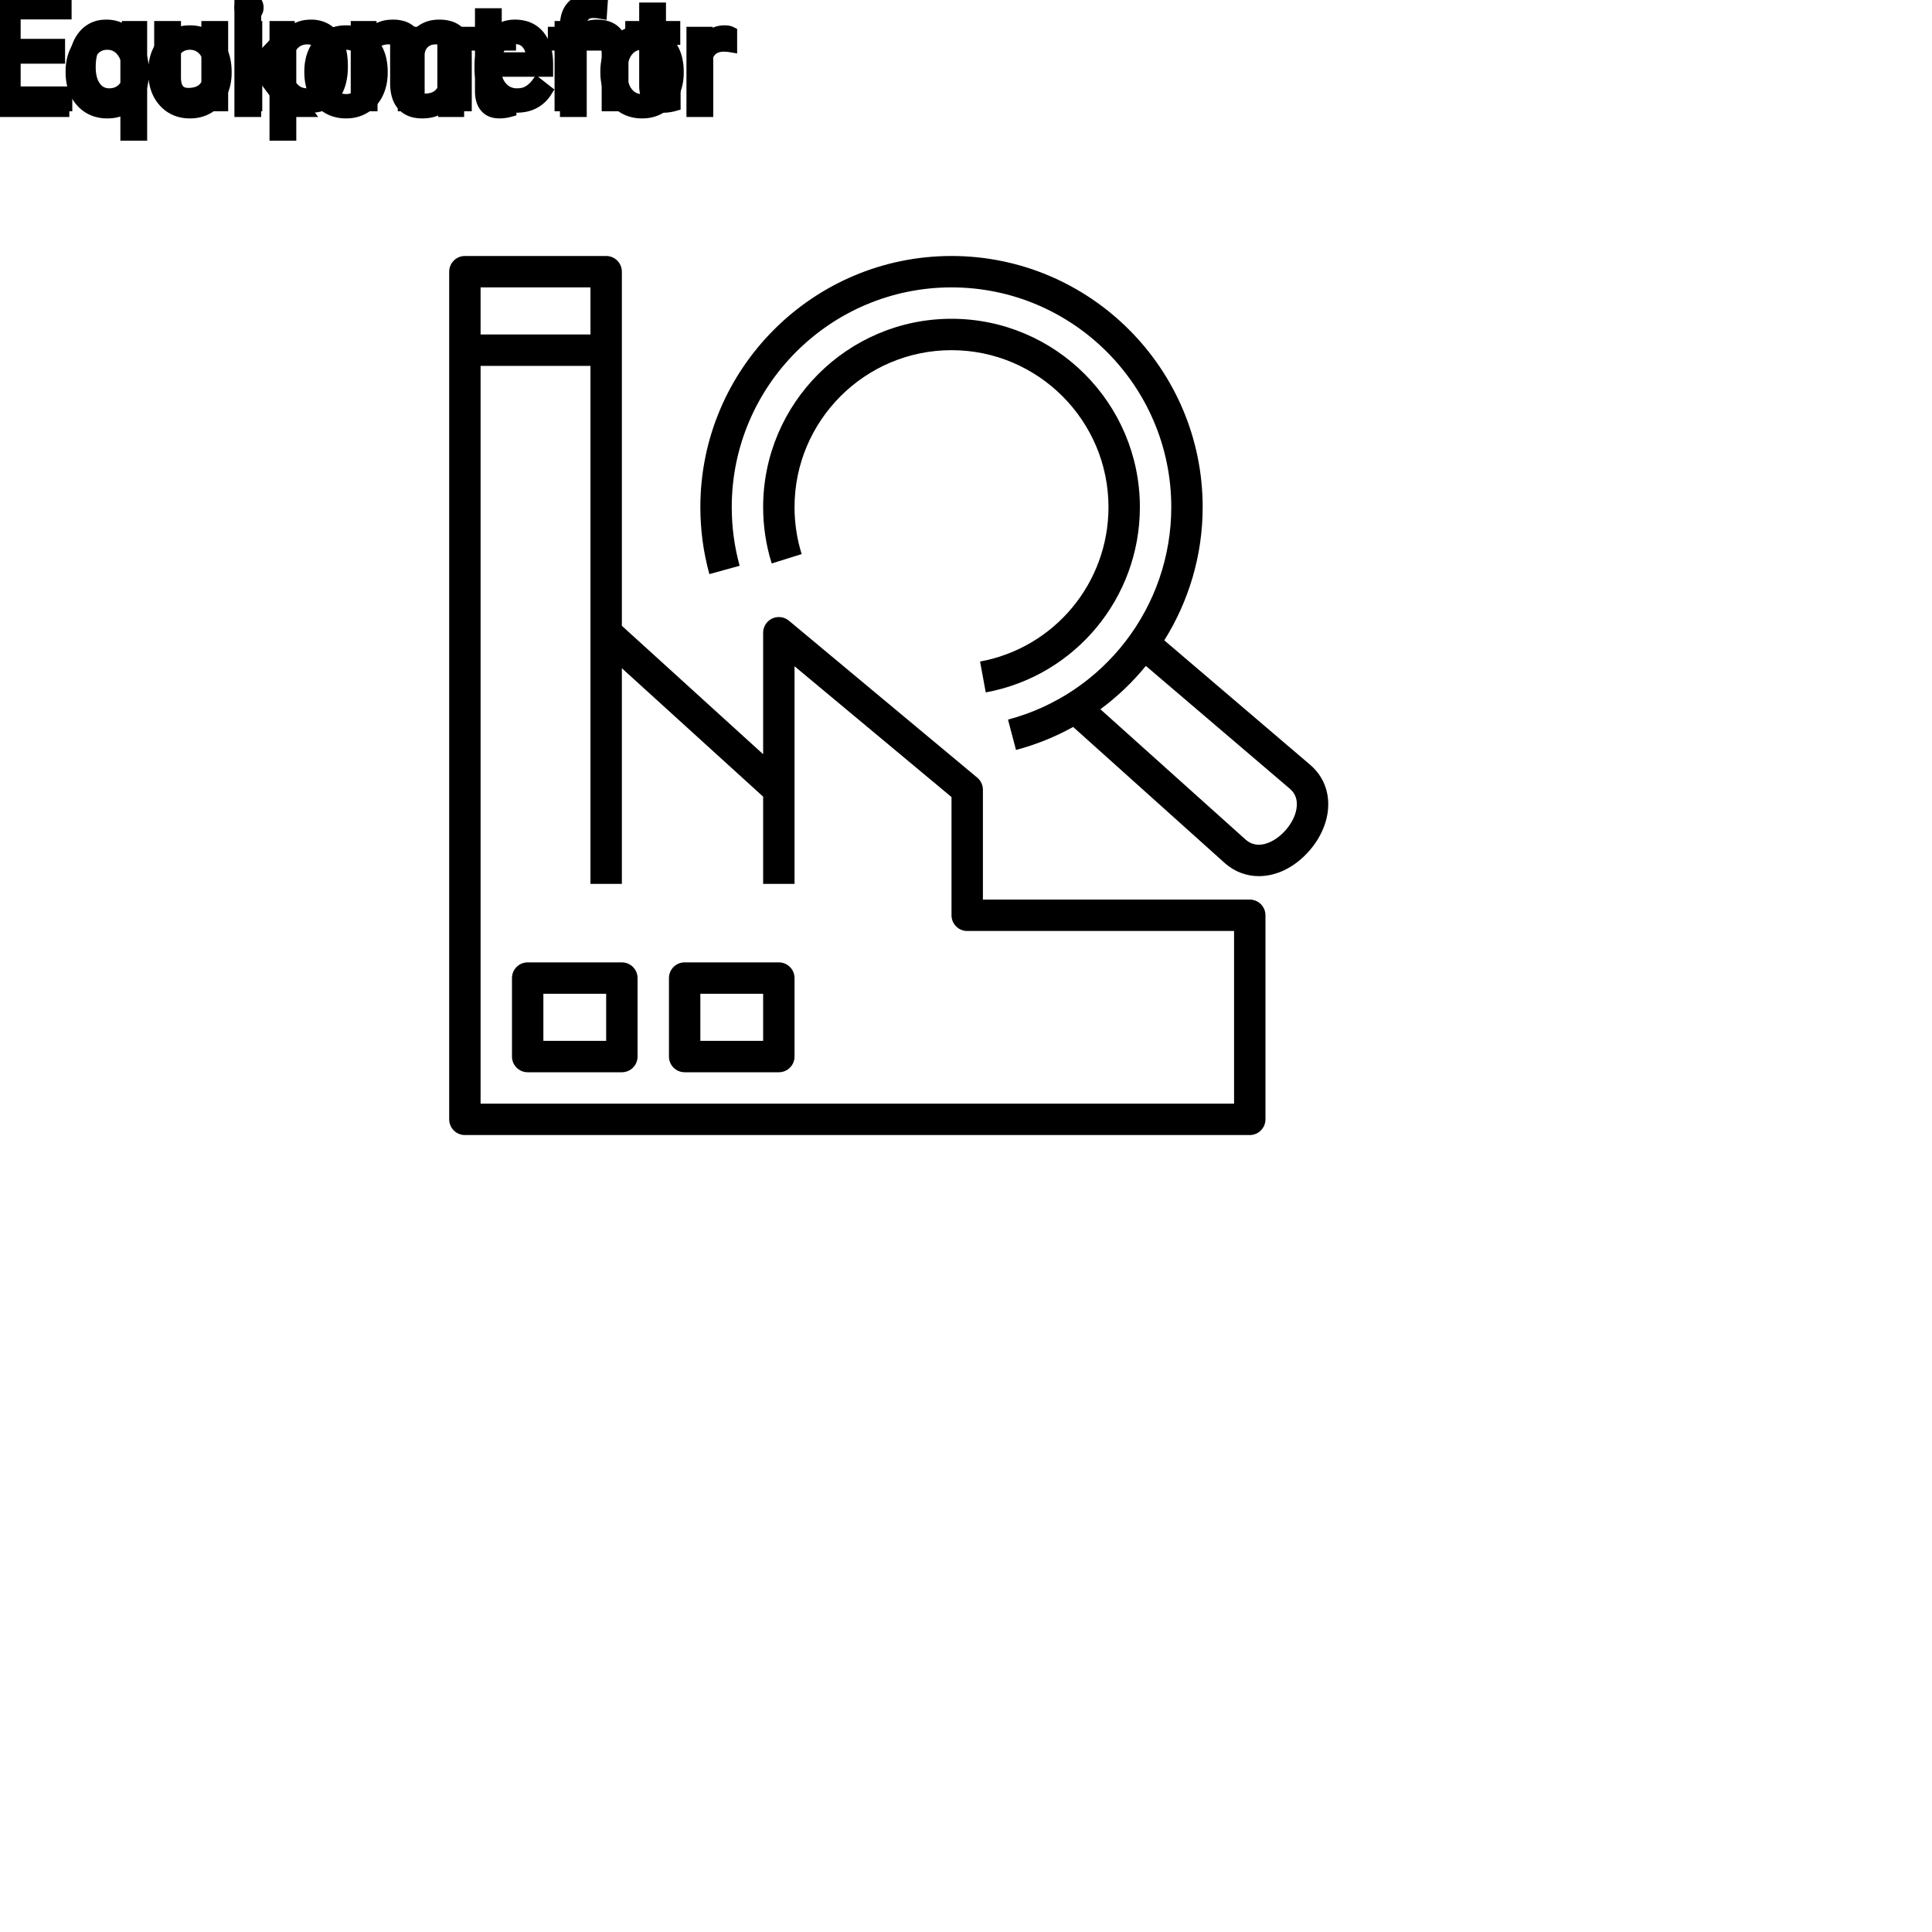 <?xml version="1.0" encoding="UTF-8"?>
<svg width="80px" height="80px" viewBox="0 0 80 80" version="1.1" xmlns="http://www.w3.org/2000/svg" xmlns:xlink="http://www.w3.org/1999/xlink">
    <title>Icon-Architecture/64/Arch_Amazon-Hogun_64</title>
    
    <g id="Icon-Architecture/64/Arch_Amazon-Hogun_64" stroke="none" stroke-width="1" fill="none" fill-rule="evenodd">
        
        <g id="Icon-Service/64/Amazon-Hogun_64" transform="translate(16, 8), scale(.65)" fill="#000000">
            <path d="M46,20 C46,14.486 41.514,10 36,10 C30.486,10 26,14.486 26,20 C26,21.021 26.153,22.027 26.454,22.99 L24.546,23.587 C24.184,22.431 24,21.224 24,20 C24,13.383 29.383,8 36,8 C42.617,8 48,13.383 48,20 C48,25.793 43.87,30.757 38.181,31.802 L37.819,29.835 C42.56,28.964 46,24.828 46,20 L46,20 Z M10,54 L14,54 L14,51 L10,51 L10,54 Z M15,49 L9,49 C8.447,49 8,49.448 8,50 L8,55 C8,55.552 8.447,56 9,56 L15,56 C15.553,56 16,55.552 16,55 L16,50 C16,49.448 15.553,49 15,49 L15,49 Z M20,54 L24,54 L24,51 L20,51 L20,54 Z M25,49 L19,49 C18.447,49 18,49.448 18,50 L18,55 C18,55.552 18.447,56 19,56 L25,56 C25.553,56 26,55.552 26,55 L26,50 C26,49.448 25.553,49 25,49 L25,49 Z M54,58 L6,58 L6,11 L13,11 L13,28 L13,42 L13,44 L15,44 L15,42 L15,30.261 L24,38.442 L24,44 L26,44 L26,30.135 L36,38.468 L36,46 C36,46.552 36.447,47 37,47 L54,47 L54,58 Z M6,9 L13,9 L13,6 L6,6 L6,9 Z M55,45 L38,45 L38,38 C38,37.703 37.868,37.422 37.641,37.232 L25.641,27.232 C25.342,26.983 24.926,26.931 24.576,27.094 C24.225,27.259 24,27.612 24,28 L24,35.739 L15,27.558 L15,5 C15,4.448 14.553,4 14,4 L5,4 C4.447,4 4,4.448 4,5 L4,59 C4,59.552 4.447,60 5,60 L55,60 C55.553,60 56,59.552 56,59 L56,46 C56,45.448 55.553,45 55,45 L55,45 Z M57.285,40.577 C56.608,41.349 55.522,41.869 54.749,41.19 L45.484,32.874 C46.566,32.075 47.539,31.147 48.382,30.114 L57.571,37.954 C57.884,38.228 58.026,38.593 57.996,39.039 C57.962,39.547 57.71,40.093 57.285,40.577 L57.285,40.577 Z M58.88,36.441 L49.555,28.484 C51.109,26.001 52,23.083 52,20 C52,11.178 44.822,4 36,4 C27.178,4 20,11.178 20,20 C20,21.448 20.193,22.884 20.575,24.266 L22.503,23.734 C22.169,22.525 22,21.269 22,20 C22,12.28 28.28,6 36,6 C43.72,6 50,12.28 50,20 C50,26.345 45.723,31.91 39.598,33.534 L40.109,35.467 C41.4,35.125 42.618,34.627 43.748,34.002 L53.422,42.686 C54.052,43.238 54.805,43.507 55.582,43.507 C56.695,43.507 57.859,42.956 58.789,41.896 C59.501,41.084 59.928,40.117 59.992,39.173 C60.063,38.103 59.673,37.136 58.88,36.441 L58.88,36.441 Z" id="Fill-3"></path>
        </g>
    </g><g id="svgGroup" stroke-linecap="round" fill-rule="evenodd" font-size="9pt" stroke="#000" stroke-width="0.15mm" fill="#000" style="stroke:#000;stroke-width:0.15mm;fill:#000"><path d="M 11.977 4.562 L 10.872 3.094 L 10.532 3.448 L 10.532 4.562 L 9.99 4.562 L 9.99 0.062 L 10.532 0.062 L 10.532 2.783 L 10.822 2.435 L 11.81 1.392 L 12.469 1.392 L 11.235 2.716 L 12.612 4.562 L 11.977 4.562 Z M 18.419 4.562 L 18.407 4.248 A 1.017 1.017 0 0 1 17.857 4.578 Q 17.69 4.619 17.491 4.62 A 1.991 1.991 0 0 1 17.479 4.62 A 1.391 1.391 0 0 1 17.172 4.588 Q 16.968 4.542 16.819 4.429 A 0.811 0.811 0 0 1 16.707 4.326 Q 16.496 4.092 16.451 3.68 A 2.173 2.173 0 0 1 16.438 3.454 L 16.438 1.392 L 16.98 1.392 L 16.98 3.439 A 1.302 1.302 0 0 0 17.005 3.703 Q 17.099 4.16 17.566 4.16 Q 18.188 4.16 18.393 3.697 L 18.393 1.392 L 18.935 1.392 L 18.935 4.562 L 18.419 4.562 Z M 0.565 0.296 L 0.565 4.102 L 2.587 4.102 L 2.587 4.562 L 0 4.562 L 0 0.296 L 0.565 0.296 Z M 24.012 4.562 L 23.47 4.562 L 23.47 1.811 L 22.969 1.811 L 22.969 1.392 L 23.47 1.392 L 23.47 1.066 A 1.535 1.535 0 0 1 23.499 0.757 Q 23.559 0.465 23.742 0.278 Q 24.001 0.014 24.465 0.001 A 1.724 1.724 0 0 1 24.513 0 A 1.422 1.422 0 0 1 24.885 0.05 L 24.855 0.489 A 1.494 1.494 0 0 0 24.644 0.465 A 1.749 1.749 0 0 0 24.563 0.463 Q 24.326 0.463 24.186 0.587 A 0.451 0.451 0 0 0 24.155 0.617 A 0.498 0.498 0 0 0 24.044 0.814 Q 24.012 0.921 24.012 1.058 L 24.012 1.392 L 24.688 1.392 L 24.688 1.811 L 24.012 1.811 L 24.012 4.562 Z M 19.951 0.624 L 20.493 0.624 L 20.493 1.392 L 21.085 1.392 L 21.085 1.811 L 20.493 1.811 L 20.493 3.776 A 0.732 0.732 0 0 0 20.5 3.881 Q 20.508 3.934 20.524 3.978 A 0.294 0.294 0 0 0 20.572 4.062 A 0.234 0.234 0 0 0 20.669 4.13 Q 20.708 4.145 20.758 4.152 A 0.618 0.618 0 0 0 20.842 4.157 Q 20.936 4.157 21.1 4.122 L 21.1 4.562 A 1.642 1.642 0 0 1 20.811 4.614 A 1.438 1.438 0 0 1 20.684 4.62 A 0.954 0.954 0 0 1 20.467 4.597 Q 20.315 4.562 20.208 4.472 A 0.571 0.571 0 0 1 20.136 4.4 A 0.723 0.723 0 0 1 20.001 4.147 Q 19.951 3.986 19.951 3.776 L 19.951 1.811 L 19.374 1.811 L 19.374 1.392 L 19.951 1.392 L 19.951 0.624 Z M 3 2.985 L 3 2.947 A 2.038 2.038 0 0 1 3.058 2.453 A 1.715 1.715 0 0 1 3.183 2.109 Q 3.366 1.737 3.693 1.535 A 1.358 1.358 0 0 1 4.322 1.337 A 1.66 1.66 0 0 1 4.438 1.333 A 1.518 1.518 0 0 1 4.941 1.413 A 1.291 1.291 0 0 1 5.486 1.781 A 1.526 1.526 0 0 1 5.832 2.467 A 2.248 2.248 0 0 1 5.886 2.974 L 5.886 3.012 A 2.076 2.076 0 0 1 5.833 3.49 A 1.718 1.718 0 0 1 5.708 3.842 A 1.371 1.371 0 0 1 5.357 4.302 A 1.334 1.334 0 0 1 5.202 4.415 A 1.364 1.364 0 0 1 4.588 4.614 A 1.686 1.686 0 0 1 4.444 4.62 A 1.508 1.508 0 0 1 3.944 4.54 A 1.292 1.292 0 0 1 3.4 4.172 Q 3 3.724 3 2.985 Z M 6.422 2.985 L 6.422 2.947 A 2.038 2.038 0 0 1 6.48 2.453 A 1.715 1.715 0 0 1 6.605 2.109 Q 6.788 1.737 7.115 1.535 A 1.358 1.358 0 0 1 7.744 1.337 A 1.66 1.66 0 0 1 7.86 1.333 A 1.518 1.518 0 0 1 8.363 1.413 A 1.291 1.291 0 0 1 8.908 1.781 A 1.526 1.526 0 0 1 9.254 2.467 A 2.248 2.248 0 0 1 9.308 2.974 L 9.308 3.012 A 2.076 2.076 0 0 1 9.255 3.49 A 1.718 1.718 0 0 1 9.13 3.842 A 1.371 1.371 0 0 1 8.779 4.302 A 1.334 1.334 0 0 1 8.624 4.415 A 1.364 1.364 0 0 1 8.01 4.614 A 1.686 1.686 0 0 1 7.866 4.62 A 1.508 1.508 0 0 1 7.366 4.54 A 1.292 1.292 0 0 1 6.822 4.172 Q 6.422 3.724 6.422 2.985 Z M 12.885 2.985 L 12.885 2.947 A 2.038 2.038 0 0 1 12.943 2.453 A 1.715 1.715 0 0 1 13.068 2.109 Q 13.251 1.737 13.578 1.535 A 1.358 1.358 0 0 1 14.207 1.337 A 1.66 1.66 0 0 1 14.323 1.333 A 1.518 1.518 0 0 1 14.825 1.413 A 1.291 1.291 0 0 1 15.371 1.781 A 1.526 1.526 0 0 1 15.717 2.467 A 2.248 2.248 0 0 1 15.771 2.974 L 15.771 3.012 A 2.076 2.076 0 0 1 15.717 3.49 A 1.718 1.718 0 0 1 15.593 3.842 A 1.371 1.371 0 0 1 15.242 4.302 A 1.334 1.334 0 0 1 15.086 4.415 A 1.364 1.364 0 0 1 14.473 4.614 A 1.686 1.686 0 0 1 14.329 4.62 A 1.508 1.508 0 0 1 13.829 4.54 A 1.292 1.292 0 0 1 13.285 4.172 Q 12.885 3.724 12.885 2.985 Z M 25.143 2.985 L 25.143 2.947 A 2.038 2.038 0 0 1 25.201 2.453 A 1.715 1.715 0 0 1 25.326 2.109 Q 25.509 1.737 25.835 1.535 A 1.358 1.358 0 0 1 26.465 1.337 A 1.66 1.66 0 0 1 26.581 1.333 A 1.518 1.518 0 0 1 27.083 1.413 A 1.291 1.291 0 0 1 27.628 1.781 A 1.526 1.526 0 0 1 27.974 2.467 A 2.248 2.248 0 0 1 28.028 2.974 L 28.028 3.012 A 2.076 2.076 0 0 1 27.975 3.49 A 1.718 1.718 0 0 1 27.851 3.842 A 1.371 1.371 0 0 1 27.5 4.302 A 1.334 1.334 0 0 1 27.344 4.415 A 1.364 1.364 0 0 1 26.731 4.614 A 1.686 1.686 0 0 1 26.587 4.62 A 1.508 1.508 0 0 1 26.087 4.54 A 1.292 1.292 0 0 1 25.542 4.172 Q 25.143 3.724 25.143 2.985 Z M 30.24 1.374 L 30.24 1.878 A 1.501 1.501 0 0 0 30.078 1.86 A 1.855 1.855 0 0 0 29.974 1.857 A 0.958 0.958 0 0 0 29.687 1.897 Q 29.396 1.988 29.261 2.287 A 0.963 0.963 0 0 0 29.25 2.312 L 29.25 4.562 L 28.708 4.562 L 28.708 1.392 L 29.235 1.392 L 29.244 1.758 A 0.961 0.961 0 0 1 29.475 1.499 Q 29.694 1.333 30 1.333 A 0.99 0.99 0 0 1 30.083 1.336 Q 30.181 1.345 30.24 1.374 Z M 3.708 3.735 A 1.03 1.03 0 0 0 3.79 3.858 Q 4.034 4.178 4.444 4.178 Q 4.857 4.178 5.101 3.854 Q 5.344 3.53 5.344 2.947 A 1.792 1.792 0 0 0 5.31 2.587 Q 5.265 2.367 5.16 2.195 A 1.057 1.057 0 0 0 5.096 2.102 A 0.821 0.821 0 0 0 4.819 1.865 Q 4.651 1.778 4.438 1.778 A 0.813 0.813 0 0 0 4.087 1.853 Q 3.925 1.929 3.801 2.085 A 1.01 1.01 0 0 0 3.791 2.098 A 1.059 1.059 0 0 0 3.623 2.429 Q 3.577 2.576 3.558 2.754 A 2.451 2.451 0 0 0 3.545 3.012 Q 3.545 3.443 3.708 3.735 Z M 7.13 3.735 A 1.03 1.03 0 0 0 7.211 3.858 Q 7.456 4.178 7.866 4.178 Q 8.279 4.178 8.522 3.854 Q 8.766 3.53 8.766 2.947 A 1.792 1.792 0 0 0 8.732 2.587 Q 8.686 2.367 8.581 2.195 A 1.057 1.057 0 0 0 8.518 2.102 A 0.821 0.821 0 0 0 8.241 1.865 Q 8.073 1.778 7.86 1.778 A 0.813 0.813 0 0 0 7.509 1.853 Q 7.347 1.929 7.223 2.085 A 1.01 1.01 0 0 0 7.213 2.098 A 1.059 1.059 0 0 0 7.045 2.429 Q 6.998 2.576 6.98 2.754 A 2.451 2.451 0 0 0 6.967 3.012 Q 6.967 3.443 7.13 3.735 Z M 13.593 3.735 A 1.03 1.03 0 0 0 13.674 3.858 Q 13.919 4.178 14.329 4.178 Q 14.742 4.178 14.985 3.854 Q 15.229 3.53 15.229 2.947 A 1.792 1.792 0 0 0 15.194 2.587 Q 15.149 2.367 15.044 2.195 A 1.057 1.057 0 0 0 14.981 2.102 A 0.821 0.821 0 0 0 14.704 1.865 Q 14.536 1.778 14.323 1.778 A 0.813 0.813 0 0 0 13.972 1.853 Q 13.81 1.929 13.686 2.085 A 1.01 1.01 0 0 0 13.676 2.098 A 1.059 1.059 0 0 0 13.508 2.429 Q 13.461 2.576 13.443 2.754 A 2.451 2.451 0 0 0 13.43 3.012 Q 13.43 3.443 13.593 3.735 Z M 25.851 3.735 A 1.03 1.03 0 0 0 25.932 3.858 Q 26.177 4.178 26.587 4.178 Q 27 4.178 27.243 3.854 Q 27.486 3.53 27.486 2.947 A 1.792 1.792 0 0 0 27.452 2.587 Q 27.407 2.367 27.302 2.195 A 1.057 1.057 0 0 0 27.239 2.102 A 0.821 0.821 0 0 0 26.962 1.865 Q 26.793 1.778 26.581 1.778 A 0.813 0.813 0 0 0 26.23 1.853 Q 26.068 1.929 25.944 2.085 A 1.01 1.01 0 0 0 25.934 2.098 A 1.059 1.059 0 0 0 25.766 2.429 Q 25.719 2.576 25.7 2.754 A 2.451 2.451 0 0 0 25.688 3.012 Q 25.688 3.443 25.851 3.735 Z" vector-effect="non-scaling-stroke"/></g><g transform="translate(24.88vw, 64vh)" id="svgGroup" stroke-linecap="round" fill-rule="evenodd" font-size="9pt" stroke="#000" stroke-width="0.15mm" fill="#000" style="stroke:#000;stroke-width:0.15mm;fill:#000"><path d="M 14.807 1.154 L 15.319 1.154 L 15.334 1.506 A 1.143 1.143 0 0 1 16.148 1.101 A 1.599 1.599 0 0 1 16.274 1.096 A 1.339 1.339 0 0 1 16.615 1.136 A 0.83 0.83 0 0 1 17.18 1.605 Q 17.338 1.377 17.591 1.236 A 1.1 1.1 0 0 1 17.944 1.115 A 1.473 1.473 0 0 1 18.19 1.096 Q 19.233 1.096 19.251 2.2 L 19.251 4.324 L 18.709 4.324 L 18.709 2.232 Q 18.709 1.893 18.554 1.724 A 0.453 0.453 0 0 0 18.385 1.612 Q 18.311 1.583 18.218 1.568 A 1.25 1.25 0 0 0 18.033 1.556 A 0.83 0.83 0 0 0 17.789 1.59 A 0.672 0.672 0 0 0 17.531 1.736 A 0.695 0.695 0 0 0 17.322 2.093 A 0.94 0.94 0 0 0 17.3 2.221 L 17.3 4.324 L 16.755 4.324 L 16.755 2.247 A 1.021 1.021 0 0 0 16.722 1.978 Q 16.638 1.669 16.333 1.586 A 0.971 0.971 0 0 0 16.078 1.556 A 0.96 0.96 0 0 0 15.788 1.597 Q 15.5 1.688 15.362 1.98 A 0.973 0.973 0 0 0 15.349 2.01 L 15.349 4.324 L 14.807 4.324 L 14.807 1.154 Z M 2.411 1.893 L 2.411 2.353 L 0.563 2.353 L 0.563 3.864 L 2.71 3.864 L 2.71 4.324 L 0 4.324 L 0 0.059 L 2.681 0.059 L 2.681 0.521 L 0.563 0.521 L 0.563 1.893 L 2.411 1.893 Z M 23.247 1.154 L 23.76 1.154 L 23.777 1.553 Q 24.141 1.096 24.727 1.096 Q 25.731 1.096 25.74 2.23 L 25.74 4.324 L 25.198 4.324 L 25.198 2.227 A 1.224 1.224 0 0 0 25.183 2.04 Q 25.168 1.944 25.136 1.868 A 0.494 0.494 0 0 0 25.042 1.72 A 0.472 0.472 0 0 0 24.852 1.599 Q 24.776 1.572 24.682 1.562 A 1.106 1.106 0 0 0 24.562 1.556 Q 24.299 1.556 24.1 1.696 Q 23.9 1.837 23.789 2.065 L 23.789 4.324 L 23.247 4.324 L 23.247 1.154 Z M 8.648 4.324 L 8.637 4.011 A 1.017 1.017 0 0 1 8.086 4.341 Q 7.919 4.382 7.721 4.383 A 1.991 1.991 0 0 1 7.708 4.383 A 1.391 1.391 0 0 1 7.401 4.351 Q 7.197 4.305 7.048 4.192 A 0.811 0.811 0 0 1 6.936 4.088 Q 6.726 3.855 6.68 3.443 A 2.173 2.173 0 0 1 6.668 3.217 L 6.668 1.154 L 7.21 1.154 L 7.21 3.202 A 1.302 1.302 0 0 0 7.234 3.465 Q 7.329 3.923 7.796 3.923 Q 8.417 3.923 8.622 3.46 L 8.622 1.154 L 9.164 1.154 L 9.164 4.324 L 8.648 4.324 Z M 14.121 2.725 L 14.121 2.774 A 2.579 2.579 0 0 1 14.078 3.258 Q 14.024 3.543 13.9 3.769 A 1.44 1.44 0 0 1 13.79 3.94 A 1.047 1.047 0 0 1 13.031 4.376 A 1.342 1.342 0 0 1 12.894 4.383 Q 12.316 4.383 11.985 4.017 L 11.985 5.543 L 11.443 5.543 L 11.443 1.154 L 11.938 1.154 L 11.965 1.506 A 1.079 1.079 0 0 1 12.724 1.104 A 1.546 1.546 0 0 1 12.885 1.096 A 1.219 1.219 0 0 1 13.31 1.167 A 1.064 1.064 0 0 1 13.789 1.526 A 1.46 1.46 0 0 1 14.027 2.004 Q 14.089 2.209 14.11 2.456 A 3.143 3.143 0 0 1 14.121 2.725 Z M 19.931 2.827 L 19.931 2.728 Q 19.931 2.256 20.111 1.885 A 1.461 1.461 0 0 1 20.409 1.468 A 1.356 1.356 0 0 1 20.615 1.305 Q 20.938 1.096 21.316 1.096 A 1.503 1.503 0 0 1 21.725 1.148 A 1.093 1.093 0 0 1 22.277 1.503 A 1.33 1.33 0 0 1 22.523 1.962 Q 22.585 2.157 22.608 2.392 A 2.942 2.942 0 0 1 22.62 2.669 L 22.62 2.895 L 20.473 2.895 A 1.408 1.408 0 0 0 20.52 3.233 A 1.011 1.011 0 0 0 20.747 3.652 A 0.855 0.855 0 0 0 21.369 3.94 A 1.102 1.102 0 0 0 21.413 3.94 A 1.176 1.176 0 0 0 21.632 3.921 Q 21.771 3.895 21.884 3.832 A 0.737 0.737 0 0 0 21.899 3.823 A 1.218 1.218 0 0 0 22.239 3.525 A 1.384 1.384 0 0 0 22.248 3.513 L 22.579 3.771 A 1.284 1.284 0 0 1 21.646 4.365 A 1.833 1.833 0 0 1 21.384 4.383 A 1.596 1.596 0 0 1 20.883 4.308 A 1.316 1.316 0 0 1 20.335 3.959 A 1.424 1.424 0 0 1 19.972 3.252 A 2.069 2.069 0 0 1 19.931 2.827 Z M 3.138 2.751 L 3.138 2.713 A 2.635 2.635 0 0 1 3.178 2.236 Q 3.228 1.967 3.338 1.753 A 1.378 1.378 0 0 1 3.48 1.531 A 1.094 1.094 0 0 1 4.277 1.101 A 1.436 1.436 0 0 1 4.4 1.096 A 1.35 1.35 0 0 1 4.789 1.149 A 1.039 1.039 0 0 1 5.288 1.474 L 5.312 1.154 L 5.81 1.154 L 5.81 5.543 L 5.268 5.543 L 5.268 4.031 A 1.089 1.089 0 0 1 4.583 4.371 A 1.524 1.524 0 0 1 4.395 4.383 Q 3.825 4.383 3.485 3.944 A 1.372 1.372 0 0 1 3.479 3.936 A 1.571 1.571 0 0 1 3.213 3.379 Q 3.153 3.154 3.141 2.889 A 3.02 3.02 0 0 1 3.138 2.751 Z M 26.751 0.387 L 27.293 0.387 L 27.293 1.154 L 27.885 1.154 L 27.885 1.573 L 27.293 1.573 L 27.293 3.539 A 0.732 0.732 0 0 0 27.3 3.644 Q 27.308 3.697 27.324 3.74 A 0.294 0.294 0 0 0 27.372 3.825 A 0.234 0.234 0 0 0 27.469 3.892 Q 27.508 3.908 27.558 3.915 A 0.618 0.618 0 0 0 27.642 3.92 Q 27.735 3.92 27.899 3.885 L 27.899 4.324 A 1.642 1.642 0 0 1 27.611 4.377 A 1.438 1.438 0 0 1 27.483 4.383 A 0.954 0.954 0 0 1 27.267 4.36 Q 27.115 4.324 27.008 4.235 A 0.571 0.571 0 0 1 26.936 4.163 A 0.723 0.723 0 0 1 26.801 3.909 Q 26.751 3.749 26.751 3.539 L 26.751 1.573 L 26.174 1.573 L 26.174 1.154 L 26.751 1.154 L 26.751 0.387 Z M 10.576 1.154 L 10.576 4.324 L 10.034 4.324 L 10.034 1.154 L 10.576 1.154 Z M 5.268 3.513 L 5.268 1.96 A 0.944 0.944 0 0 0 5.049 1.709 Q 4.849 1.552 4.572 1.542 A 1.047 1.047 0 0 0 4.535 1.541 Q 4.153 1.541 3.923 1.837 A 0.943 0.943 0 0 0 3.911 1.853 A 1.014 1.014 0 0 0 3.766 2.142 Q 3.72 2.281 3.699 2.451 A 2.596 2.596 0 0 0 3.68 2.774 A 2.091 2.091 0 0 0 3.704 3.107 Q 3.733 3.284 3.794 3.427 A 1.001 1.001 0 0 0 3.91 3.63 A 0.766 0.766 0 0 0 4.16 3.853 Q 4.312 3.935 4.502 3.94 A 0.957 0.957 0 0 0 4.529 3.94 A 0.861 0.861 0 0 0 4.89 3.867 Q 5.079 3.781 5.214 3.595 A 1.109 1.109 0 0 0 5.268 3.513 Z M 11.985 1.992 L 11.985 3.507 A 0.888 0.888 0 0 0 12.204 3.771 Q 12.383 3.914 12.634 3.936 A 1.076 1.076 0 0 0 12.729 3.94 Q 13.109 3.94 13.337 3.647 A 0.933 0.933 0 0 0 13.349 3.631 Q 13.513 3.411 13.56 3.037 A 2.607 2.607 0 0 0 13.579 2.713 A 2.038 2.038 0 0 0 13.553 2.378 Q 13.502 2.072 13.351 1.866 A 0.724 0.724 0 0 0 12.826 1.561 A 0.942 0.942 0 0 0 12.724 1.556 A 0.871 0.871 0 0 0 12.38 1.621 Q 12.178 1.707 12.04 1.905 A 1.082 1.082 0 0 0 11.985 1.992 Z M 20.49 2.449 L 22.078 2.449 L 22.078 2.408 A 1.489 1.489 0 0 0 22.043 2.152 Q 22.009 2.01 21.947 1.898 A 0.753 0.753 0 0 0 21.855 1.768 A 0.655 0.655 0 0 0 21.419 1.547 A 0.926 0.926 0 0 0 21.316 1.541 Q 20.988 1.541 20.766 1.78 Q 20.57 1.99 20.505 2.348 A 1.827 1.827 0 0 0 20.49 2.449 Z M 10.009 0.196 A 0.357 0.357 0 0 0 9.99 0.313 A 0.403 0.403 0 0 0 9.992 0.35 A 0.304 0.304 0 0 0 10.071 0.533 Q 10.126 0.594 10.218 0.613 A 0.455 0.455 0 0 0 10.31 0.621 Q 10.468 0.621 10.55 0.533 A 0.295 0.295 0 0 0 10.615 0.424 A 0.349 0.349 0 0 0 10.632 0.313 A 0.409 0.409 0 0 0 10.631 0.293 A 0.316 0.316 0 0 0 10.55 0.091 Q 10.494 0.029 10.404 0.01 A 0.439 0.439 0 0 0 10.31 0 Q 10.247 0 10.197 0.014 A 0.257 0.257 0 0 0 10.071 0.091 A 0.31 0.31 0 0 0 10.009 0.196 Z" vector-effect="non-scaling-stroke"/></g>
</svg>